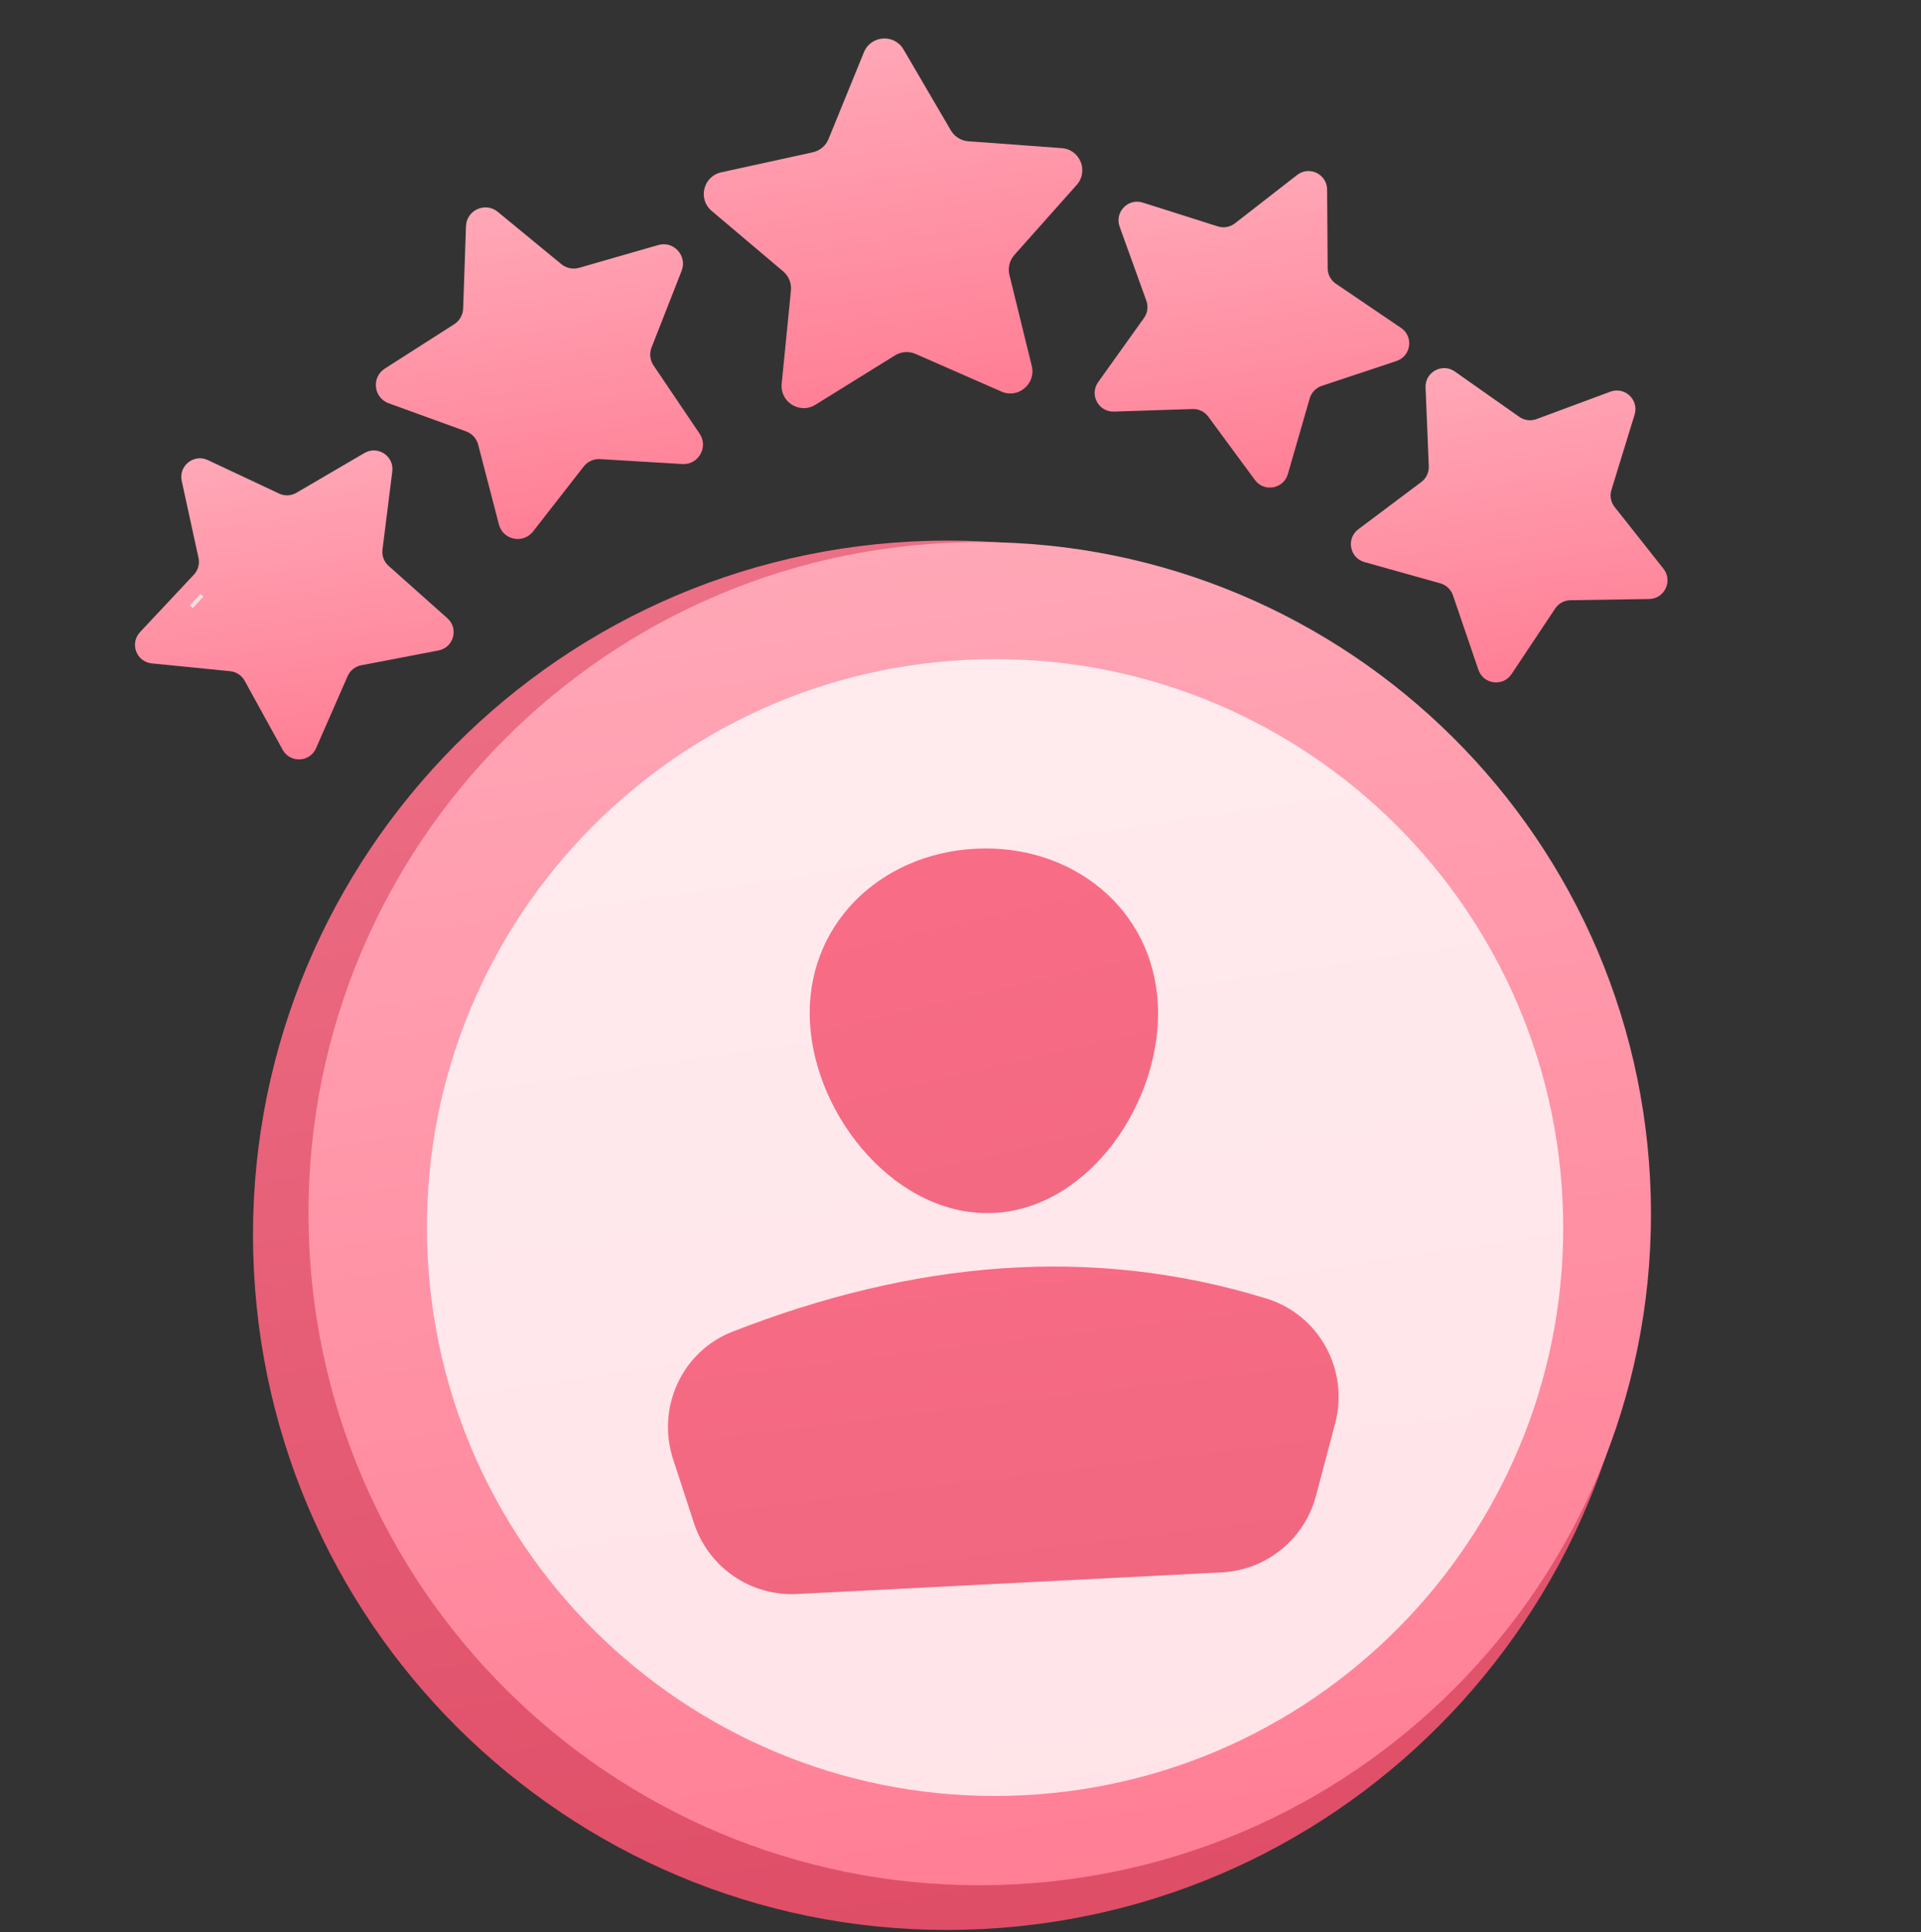 <svg width="178" height="179" viewBox="0 0 178 179" fill="none" xmlns="http://www.w3.org/2000/svg">
<rect x="0" y="0" width="178" height="179" fill="#333333" stroke="none"/>
<g id="Frame 40">
<g id="Group">
<g id="Group_2">
<path id="Vector" d="M99.766 17.133L93.993 23.62C93.772 23.869 93.615 24.168 93.535 24.491C93.455 24.814 93.454 25.151 93.534 25.474L95.604 33.91C96.009 35.562 94.345 36.961 92.79 36.279L84.837 32.791C84.532 32.658 84.199 32.6 83.868 32.624C83.536 32.647 83.215 32.751 82.932 32.926L75.552 37.502C74.107 38.399 72.262 37.248 72.43 35.555L73.288 26.916C73.321 26.585 73.273 26.251 73.148 25.942C73.023 25.634 72.825 25.36 72.571 25.145L65.94 19.538C64.641 18.44 65.165 16.329 66.826 15.966L75.308 14.111C75.633 14.04 75.935 13.891 76.19 13.677C76.445 13.463 76.644 13.19 76.769 12.882L80.051 4.841C80.693 3.266 82.862 3.112 83.72 4.58L88.105 12.077C88.273 12.364 88.508 12.606 88.791 12.783C89.073 12.959 89.394 13.063 89.726 13.088L98.385 13.725C100.08 13.846 100.897 15.862 99.766 17.133Z" fill="url(#paint0_linear_47529_1427)"/>
</g>
<g id="Group_3">
<path id="Vector_2" d="M63.159 25.092L60.374 32.194C60.267 32.466 60.228 32.76 60.26 33.05C60.292 33.341 60.394 33.619 60.558 33.861L64.828 40.183C65.664 41.421 64.715 43.081 63.227 42.992L55.612 42.536C55.32 42.519 55.028 42.572 54.762 42.693C54.495 42.813 54.262 42.997 54.082 43.227L49.391 49.242C48.473 50.42 46.602 50.037 46.228 48.588L44.308 41.204C44.234 40.921 44.093 40.66 43.897 40.444C43.7 40.228 43.454 40.063 43.179 39.963L36.013 37.362C34.61 36.852 34.4 34.953 35.658 34.149L42.084 30.041C42.331 29.884 42.535 29.669 42.679 29.415C42.824 29.161 42.905 28.876 42.915 28.584L43.178 20.958C43.229 19.465 44.969 18.679 46.123 19.627L52.014 24.472C52.24 24.658 52.508 24.786 52.794 24.845C53.08 24.904 53.376 24.893 53.657 24.813L60.986 22.704C62.419 22.288 63.705 23.701 63.159 25.092Z" fill="url(#paint1_linear_47529_1427)"/>
</g>
<g id="Group_4">
<path id="Vector_3" d="M36.35 43.676L35.441 50.921C35.406 51.199 35.439 51.481 35.538 51.743C35.636 52.005 35.796 52.239 36.005 52.425L41.456 57.281C42.524 58.233 42.038 59.995 40.634 60.264L33.466 61.639C33.192 61.691 32.935 61.81 32.716 61.985C32.498 62.159 32.325 62.384 32.213 62.64L29.281 69.327C28.707 70.636 26.88 70.719 26.191 69.466L22.669 63.07C22.534 62.825 22.342 62.616 22.108 62.462C21.875 62.308 21.608 62.213 21.33 62.185L14.062 61.462C12.64 61.32 11.997 59.61 12.975 58.565L17.967 53.237C18.158 53.033 18.297 52.786 18.371 52.516C18.446 52.246 18.453 51.963 18.393 51.69L16.837 44.555C16.532 43.158 17.961 42.019 19.255 42.625L25.863 45.729C26.116 45.848 26.394 45.904 26.674 45.891C26.953 45.878 27.225 45.798 27.466 45.657L33.768 41.971C35.002 41.249 36.528 42.257 36.35 43.676Z" fill="url(#paint2_linear_47529_1427)"/>
<path id="Vector_4" opacity="0.66" d="M18.576 55.029L17.589 56.081L17.86 56.335L18.847 55.282L18.576 55.029Z" fill="white"/>
</g>
<g id="Group_5">
<path id="Vector_5" d="M129.398 33.447L122.473 35.752C122.208 35.84 121.967 35.991 121.773 36.193C121.579 36.395 121.437 36.641 121.359 36.91L119.331 43.928C118.933 45.301 117.135 45.623 116.285 44.474L111.954 38.597C111.788 38.371 111.57 38.19 111.318 38.068C111.067 37.946 110.789 37.887 110.51 37.896L103.214 38.133C101.785 38.179 100.923 36.567 101.755 35.403L106.002 29.459C106.165 29.231 106.27 28.967 106.308 28.69C106.346 28.413 106.317 28.131 106.222 27.868L103.745 21C103.26 19.655 104.527 18.336 105.889 18.769L112.848 20.977C113.114 21.061 113.396 21.079 113.671 21.03C113.945 20.981 114.203 20.866 114.424 20.695L120.187 16.213C121.316 15.335 122.96 16.133 122.97 17.563L123.021 24.867C123.023 25.146 123.093 25.421 123.225 25.668C123.357 25.915 123.546 26.126 123.778 26.283L129.82 30.381C131.005 31.182 130.755 32.993 129.398 33.447Z" fill="url(#paint3_linear_47529_1427)"/>
</g>
<g id="Group_6">
<path id="Vector_6" d="M152.809 55.498L145.512 55.609C145.232 55.614 144.958 55.686 144.712 55.82C144.467 55.954 144.257 56.146 144.103 56.379L140.058 62.456C139.266 63.646 137.453 63.411 136.99 62.058L134.627 55.149C134.537 54.885 134.383 54.646 134.18 54.454C133.978 54.262 133.731 54.122 133.462 54.046L126.433 52.076C125.056 51.69 124.719 49.893 125.863 49.035L131.704 44.652C131.927 44.484 132.107 44.264 132.227 44.011C132.346 43.758 132.403 43.48 132.391 43.201L132.092 35.904C132.033 34.472 133.638 33.6 134.807 34.422L140.778 38.623C141.007 38.783 141.272 38.886 141.549 38.922C141.827 38.958 142.109 38.926 142.371 38.829L149.215 36.289C150.555 35.792 151.883 37.048 151.462 38.415L149.315 45.394C149.233 45.661 149.217 45.944 149.268 46.219C149.32 46.494 149.437 46.752 149.611 46.972L154.141 52.698C155.022 53.824 154.239 55.476 152.809 55.498Z" fill="url(#paint4_linear_47529_1427)"/>
</g>
</g>
<g id="Group_7">
<path id="Vector_7" d="M91.059 178.723C126.545 176.913 153.844 146.668 152.034 111.169C150.223 75.67 119.988 48.359 84.503 50.169C49.017 51.979 21.718 82.224 23.528 117.723C25.339 153.222 55.574 180.533 91.059 178.723Z" fill="url(#paint5_linear_47529_1427)"/>
<path id="Vector_8" d="M93.95 174.586C128.256 172.836 154.647 143.597 152.897 109.278C151.147 74.96 121.917 48.557 87.612 50.307C53.306 52.056 26.914 81.296 28.665 115.614C30.415 149.933 59.644 176.336 93.95 174.586Z" fill="url(#paint6_linear_47529_1427)"/>
<path id="Vector_9" opacity="0.78" d="M94.886 166.325C123.921 164.844 146.258 140.096 144.777 111.05C143.295 82.003 118.556 59.657 89.521 61.138C60.485 62.619 38.148 87.366 39.629 116.413C41.111 145.459 65.85 167.806 94.886 166.325Z" fill="white"/>
<path id="Vector_10" d="M107.286 93.037C107.74 101.942 101.011 111.924 92.111 112.378C83.211 112.832 75.503 103.589 75.048 94.681C74.594 85.772 81.491 79.088 90.39 78.634C99.289 78.18 106.832 84.132 107.286 93.037Z" fill="url(#paint7_linear_47529_1427)"/>
<path id="Vector_11" d="M73.857 147.685L113.205 145.679C115.224 145.576 117.158 144.834 118.727 143.56C120.297 142.286 121.422 140.546 121.939 138.591L123.719 131.863C125.021 126.936 122.233 121.817 117.366 120.315C101.054 115.276 84.534 116.871 67.86 123.382C63.188 125.206 60.811 130.425 62.369 135.194L64.306 141.122C64.957 143.113 66.245 144.835 67.971 146.021C69.697 147.207 71.765 147.792 73.857 147.685Z" fill="url(#paint8_linear_47529_1427)"/>
</g>
</g>
<defs>
<linearGradient id="paint0_linear_47529_1427" x1="78.663" y1="-41.818" x2="91.547" y2="47.658" gradientUnits="userSpaceOnUse">
<stop stop-color="#FFDDE3"/>
<stop offset="1" stop-color="#FF718A"/>
</linearGradient>
<linearGradient id="paint1_linear_47529_1427" x1="45.951" y1="-22.358" x2="58.197" y2="59.087" gradientUnits="userSpaceOnUse">
<stop stop-color="#FFDDE3"/>
<stop offset="1" stop-color="#FF718A"/>
</linearGradient>
<linearGradient id="paint2_linear_47529_1427" x1="23.542" y1="4.051" x2="34.307" y2="79.001" gradientUnits="userSpaceOnUse">
<stop stop-color="#FFDDE3"/>
<stop offset="1" stop-color="#FF718A"/>
</linearGradient>
<linearGradient id="paint3_linear_47529_1427" x1="112.185" y1="-22.888" x2="123.484" y2="54.057" gradientUnits="userSpaceOnUse">
<stop stop-color="#FFDDE3"/>
<stop offset="1" stop-color="#FF718A"/>
</linearGradient>
<linearGradient id="paint4_linear_47529_1427" x1="136" y1="-5.5" x2="147.493" y2="72.001" gradientUnits="userSpaceOnUse">
<stop stop-color="#FFDDE3"/>
<stop offset="1" stop-color="#FF718A"/>
</linearGradient>
<linearGradient id="paint5_linear_47529_1427" x1="71.698" y1="-122.475" x2="121.928" y2="217.672" gradientUnits="userSpaceOnUse">
<stop stop-color="#FF9DAF"/>
<stop offset="0.932" stop-color="#DD4862"/>
</linearGradient>
<linearGradient id="paint6_linear_47529_1427" x1="75.233" y1="-116.597" x2="123.793" y2="212.24" gradientUnits="userSpaceOnUse">
<stop stop-color="#FFDDE3"/>
<stop offset="1" stop-color="#FF718A"/>
</linearGradient>
<linearGradient id="paint7_linear_47529_1427" x1="87.076" y1="33.314" x2="128.824" y2="213.193" gradientUnits="userSpaceOnUse">
<stop stop-color="#FF718A"/>
<stop offset="1" stop-color="#E45E76"/>
</linearGradient>
<linearGradient id="paint8_linear_47529_1427" x1="88.36" y1="78.441" x2="104.05" y2="208.527" gradientUnits="userSpaceOnUse">
<stop stop-color="#FF718A"/>
<stop offset="1" stop-color="#E45E76"/>
</linearGradient>
</defs>
</svg>
